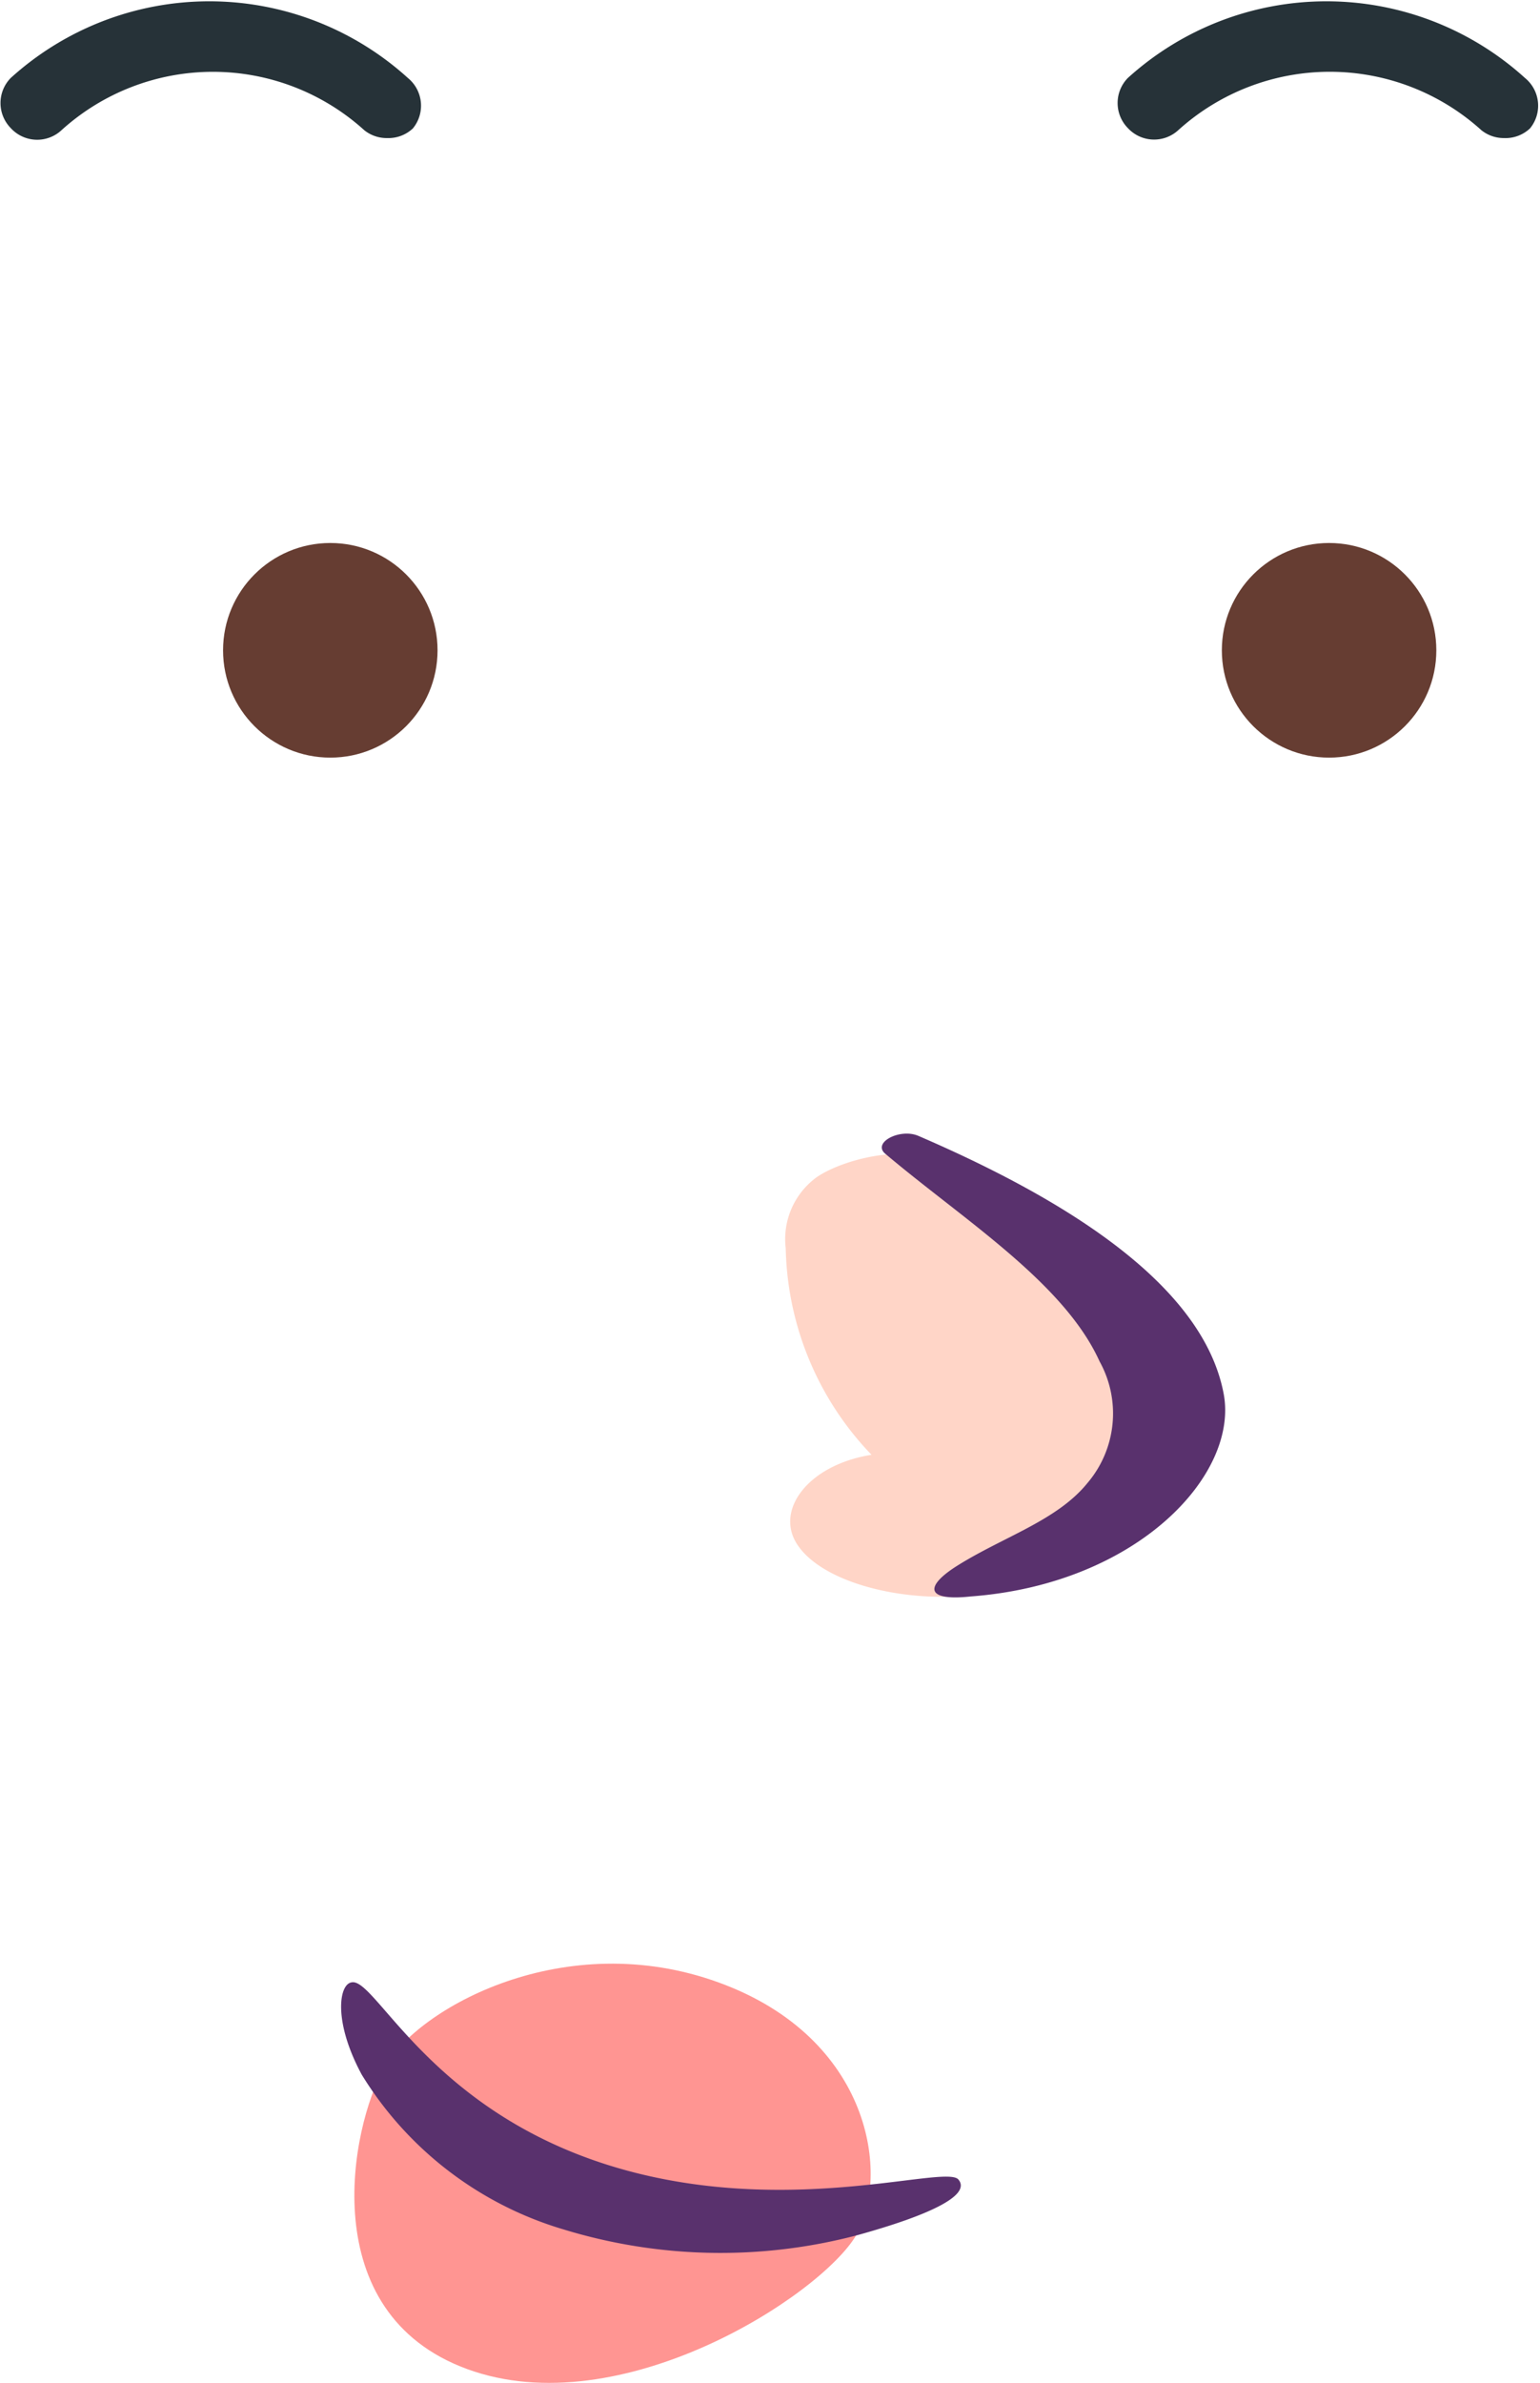 <?xml version="1.0" encoding="utf-8"?>
<svg xmlns="http://www.w3.org/2000/svg" xmlns:xlink="http://www.w3.org/1999/xlink" viewBox="0 0 43.08 66.62"><defs><style>.cls-1{fill:none;}.cls-2{clip-path:url(#clip-path);}.cls-3{opacity:0.5;}.cls-4{fill:#ffac90;}.cls-5{fill:#59316d;}.cls-6{fill:#263238;}.cls-7{fill:#663d32;}.cls-8{fill:#ff9592;}</style><clipPath id="clip-path" transform="translate(-210.17 -86.14)"><rect class="cls-1" width="433" height="589.28"/></clipPath></defs><title>rosto_feliz</title><g id="Layer_2" data-name="Layer 2"><g id="Layer_13" data-name="Layer 13"><g class="cls-2"><g class="cls-3"><path class="cls-4" d="M236.31,118.64c2.22,1.5,4.47,3,5.72,4.85s1.35,4-.62,5.66a7.89,7.89,0,0,1-4.51,1.62c-1.83.09-3.77-.47-4.42-1.44s.3-2.24,2.07-2.52a8.57,8.57,0,0,1-2.4-5.77,2.14,2.14,0,0,1,.88-2C233.79,118.53,235.54,118.12,236.31,118.64Z" transform="translate(-210.17 -86.14)"/></g><path class="cls-5" d="M244.4,125.1c-.58-3.06-4.44-5.44-8.55-7.21-.51-.21-1.28.19-.92.5,2.19,1.85,5,3.6,6,5.81a3,3,0,0,1-.34,3.4c-.85,1.05-2.35,1.5-3.64,2.31-.91.57-.91,1,.38.86C242,130.42,244.83,127.36,244.4,125.1Z" transform="translate(-210.17 -86.14)"/><path class="cls-6" d="M221,90a1,1,0,0,1-.64-.22,6.31,6.31,0,0,0-8.47,0,1,1,0,0,1-1.42-.06,1,1,0,0,1,0-1.4,8.27,8.27,0,0,1,11.11,0,1,1,0,0,1,.14,1.41A1,1,0,0,1,221,90Z" transform="translate(-210.17 -86.14)"/><path class="cls-6" d="M252.24,90a1,1,0,0,1-.63-.22,6.32,6.32,0,0,0-8.48,0,1,1,0,0,1-1.41-.06,1,1,0,0,1,0-1.4,8.27,8.27,0,0,1,11.11,0,1,1,0,0,1,.14,1.41A1,1,0,0,1,252.24,90Z" transform="translate(-210.17 -86.14)"/><circle class="cls-7" cx="9.24" cy="18.18" r="3"/><circle class="cls-7" cx="37.18" cy="18.18" r="3"/><path class="cls-8" d="M234.12,148.63c-1,1.69-6.59,5.31-10.88,3.74s-3.27-6.75-2.32-8.43,5.05-3.94,9.35-2.38S235.07,147,234.12,148.63Z" transform="translate(-210.17 -86.14)"/><g id="Caminho_6549" data-name="Caminho 6549"><path class="cls-5" d="M220,141.56c.66-.16,2.13,3.47,7.07,5.07s9.54,0,9.91.44-.81,1-2.84,1.56a15,15,0,0,1-8.19-.16,9.93,9.93,0,0,1-5.66-4.33C219.49,142.66,219.65,141.62,220,141.56Z" transform="translate(-210.17 -86.14)"/></g></g></g></g></svg>
